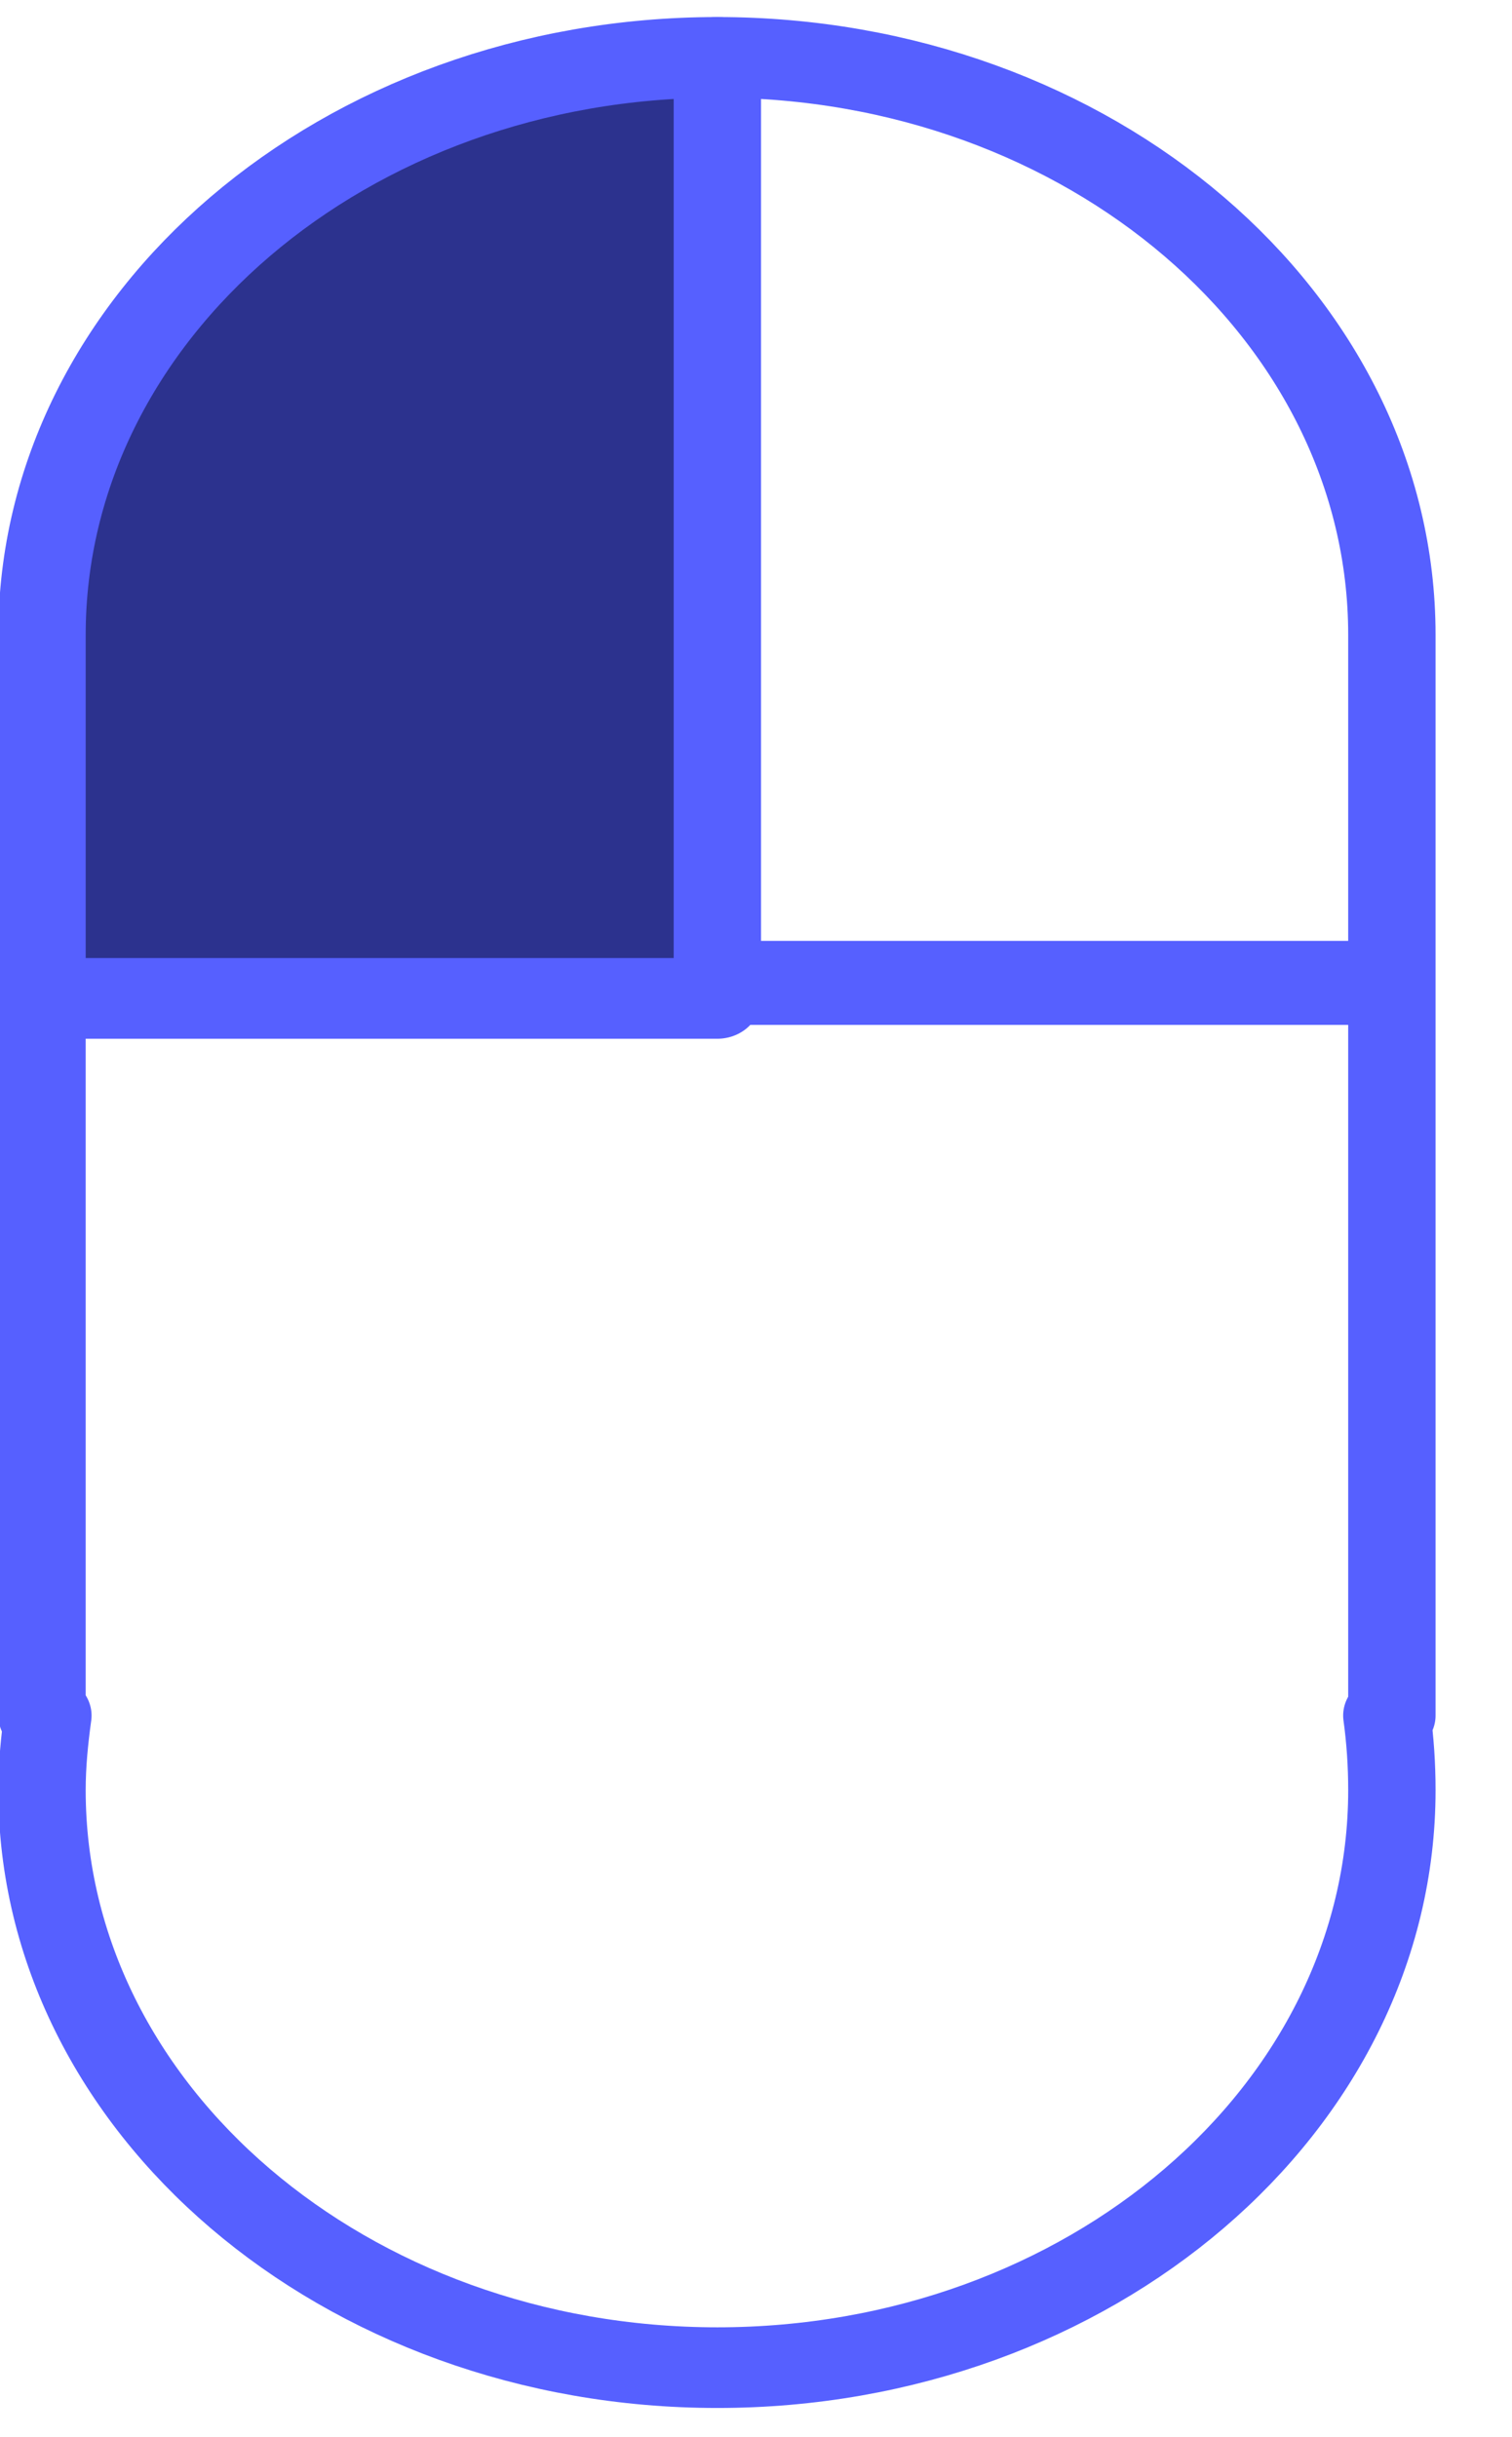 <?xml version="1.0" encoding="UTF-8" standalone="no"?>
<!DOCTYPE svg PUBLIC "-//W3C//DTD SVG 1.1//EN" "http://www.w3.org/Graphics/SVG/1.1/DTD/svg11.dtd">
<svg width="100%" height="100%" viewBox="0 0 18 29" version="1.1" xmlns="http://www.w3.org/2000/svg" xmlns:xlink="http://www.w3.org/1999/xlink" xml:space="preserve" xmlns:serif="http://www.serif.com/" style="fill-rule:evenodd;clip-rule:evenodd;stroke-linecap:round;stroke-linejoin:round;stroke-miterlimit:1.5;">
    <g transform="matrix(1,0,0,1,-22.69,-97.904)">
        <g transform="matrix(1,0,0,0.923,-1477.51,-505.74)">
            <path d="M1508.74,654.742C1513.17,654.742 1516.77,658.079 1516.77,662.189L1516.77,676.121L1516.71,676.121C1516.75,676.436 1516.77,676.757 1516.77,677.082C1516.77,681.192 1513.17,684.529 1508.74,684.529C1504.31,684.529 1500.7,681.192 1500.7,677.082C1500.7,676.757 1500.73,676.436 1500.77,676.121L1500.7,676.121L1500.7,666.875" style="fill:none;stroke:rgb(86,96,255);stroke-width:1.04px;"/>
        </g>
        <g transform="matrix(1,0,0,0.923,-1477.51,-505.74)">
            <path d="M1508.74,654.742L1508.74,666.875L1500.7,666.875L1500.7,662.189C1500.7,658.079 1504.31,654.742 1508.74,654.742" style="fill:rgb(44,50,142);stroke:rgb(86,96,255);stroke-width:1.04px;"/>
        </g>
        <g transform="matrix(1,0,0,1,-1373.08,-642.393)">
            <path d="M1404.3,751.994L1412.34,751.994" style="fill:none;stroke:rgb(86,96,255);stroke-width:1px;"/>
        </g>
    </g>
</svg>
